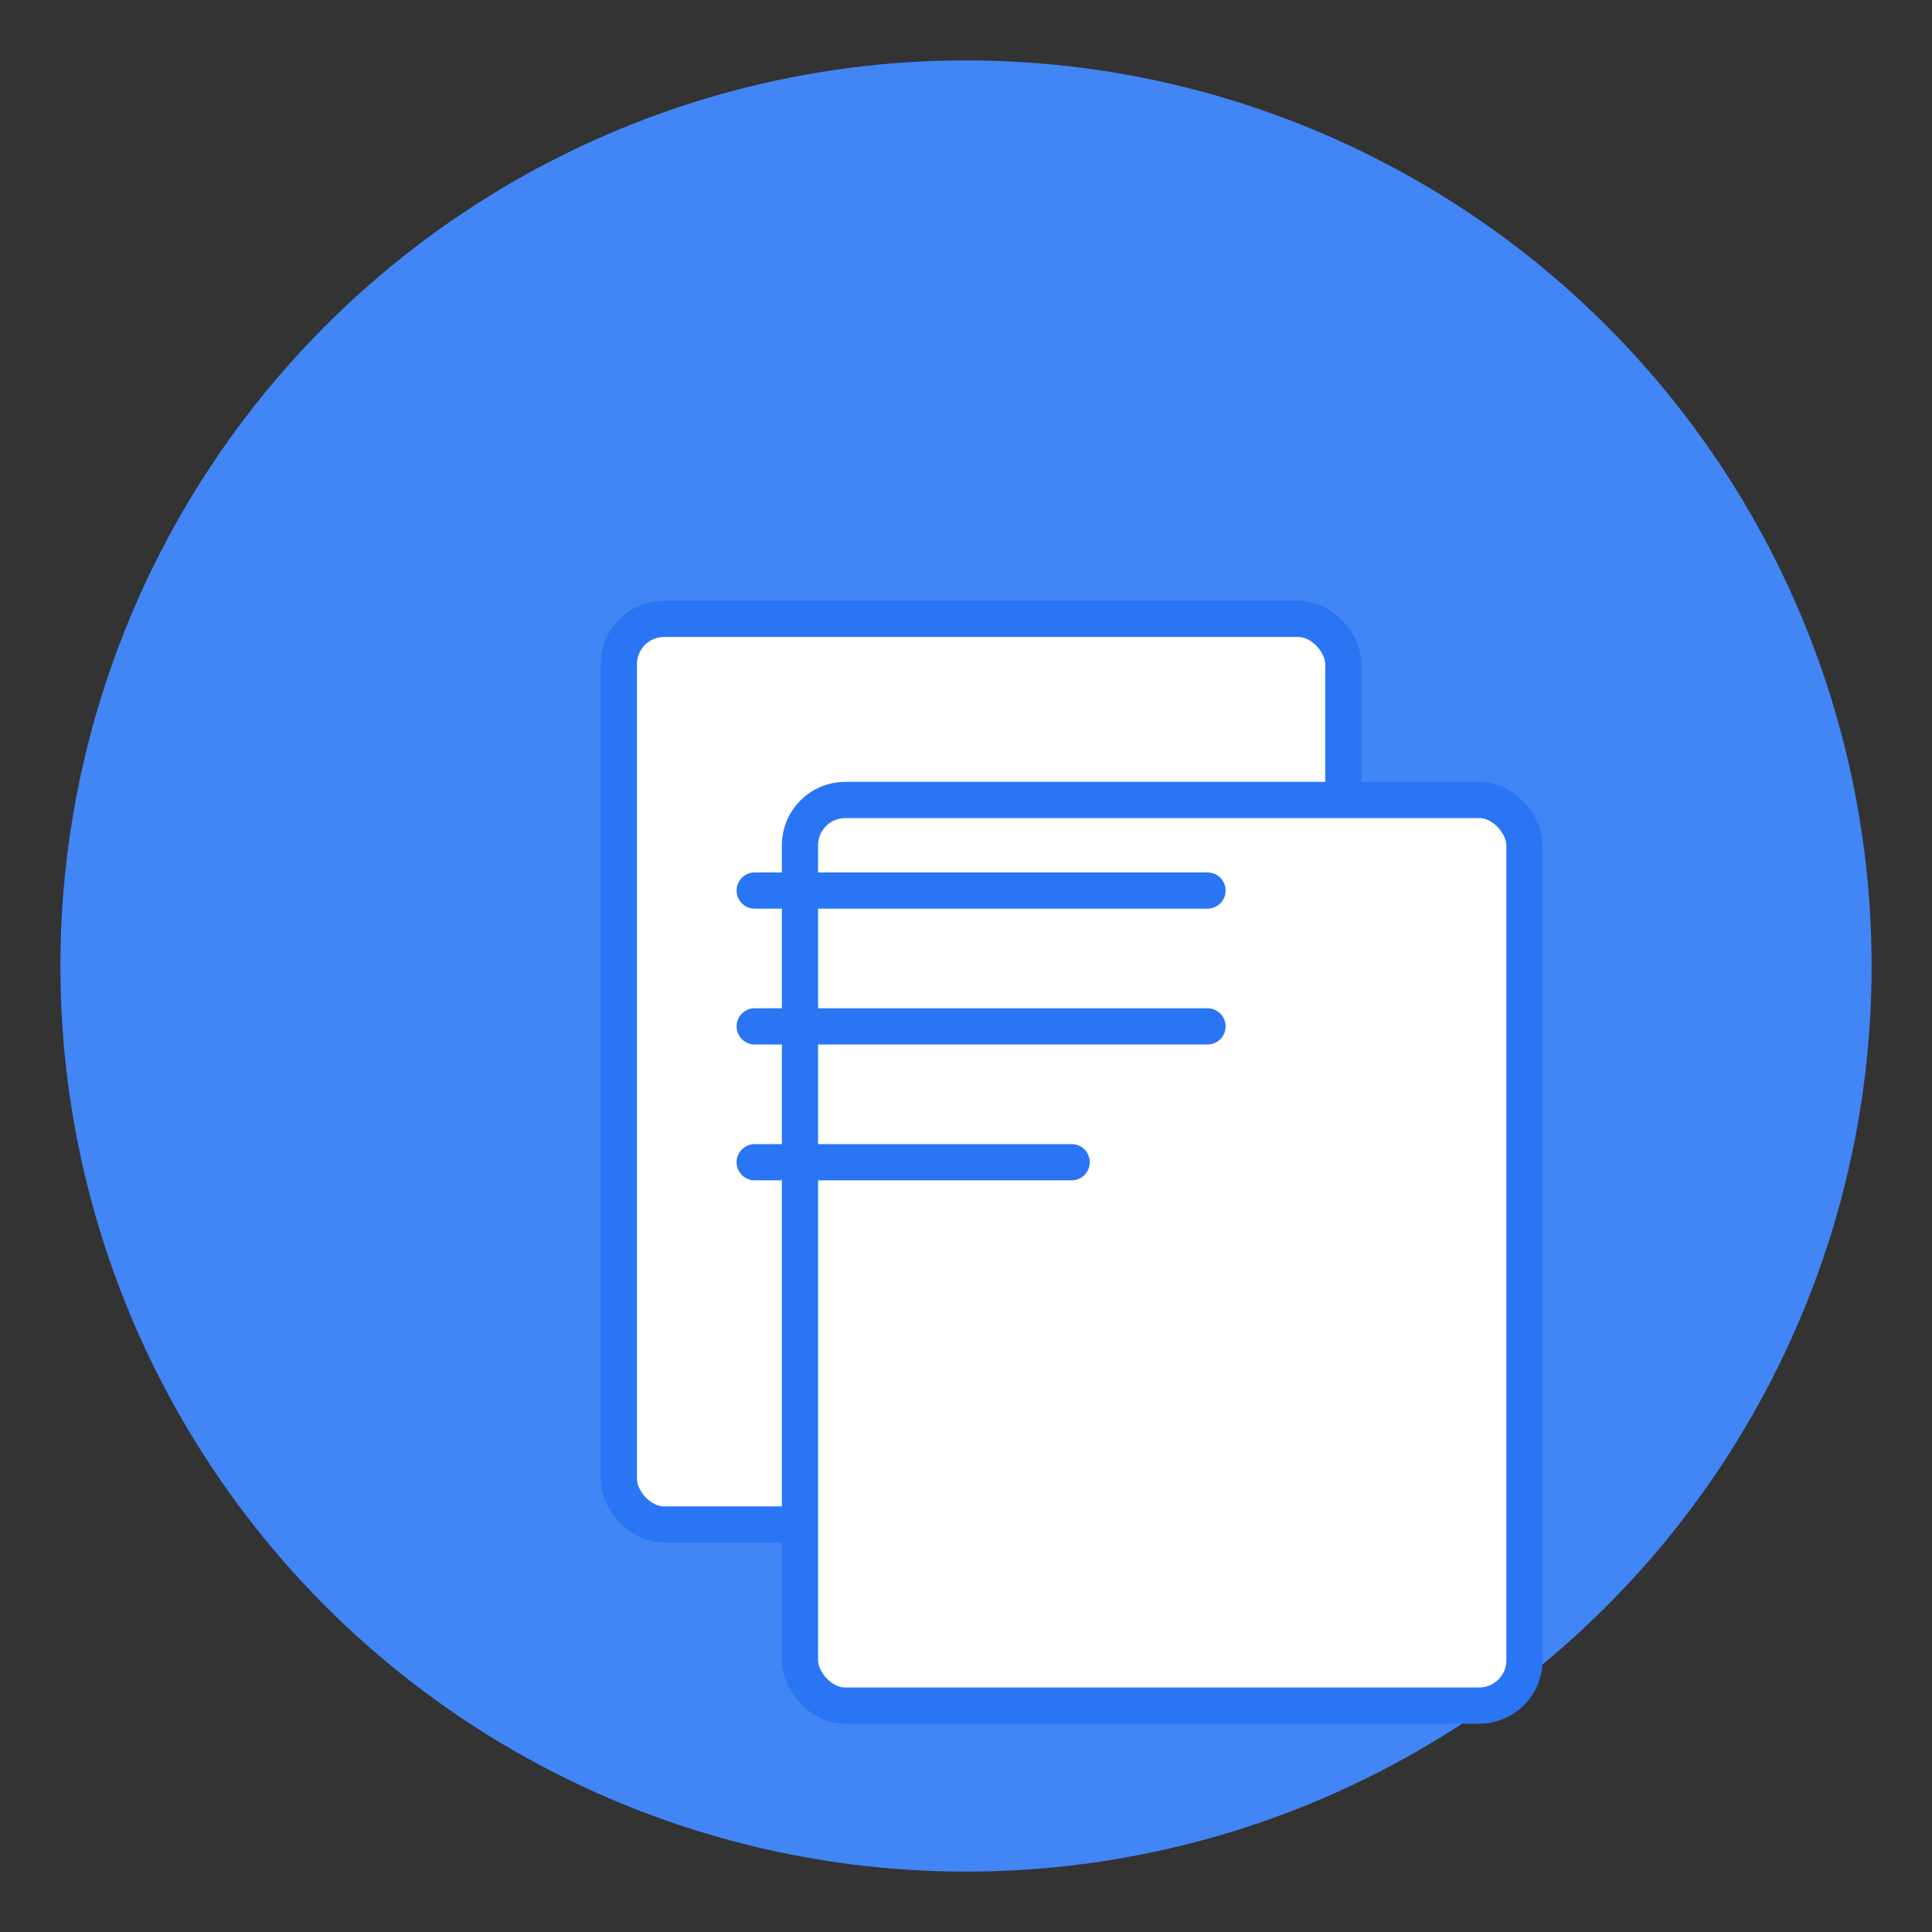 <svg xmlns="http://www.w3.org/2000/svg" width="512" height="512" viewBox="0 0 512 512">
  <rect x="0" y="0" width="512" height="512" fill="#333333" stroke="none"/>
  <!-- 背景 - 填满整个空间的圆形 -->
  <circle cx="256" cy="256" r="240" fill="#4285f4"/>
  
  <!-- 复制图标 - 大而清晰 -->
  <g transform="translate(128, 128) scale(1.2)">
    <!-- 前面的文档 -->
    <rect x="30" y="30" width="160" height="200" rx="10" fill="white" stroke="#2a75f3" stroke-width="8"/>
    
    <!-- 后面的文档 -->
    <rect x="70" y="70" width="160" height="200" rx="10" fill="white" stroke="#2a75f3" stroke-width="8"/>
    
    <!-- 装饰线条 -->
    <line x1="60" y1="90" x2="160" y2="90" stroke="#2a75f3" stroke-width="8" stroke-linecap="round"/>
    <line x1="60" y1="120" x2="160" y2="120" stroke="#2a75f3" stroke-width="8" stroke-linecap="round"/>
    <line x1="60" y1="150" x2="130" y2="150" stroke="#2a75f3" stroke-width="8" stroke-linecap="round"/>
  </g>
</svg>
